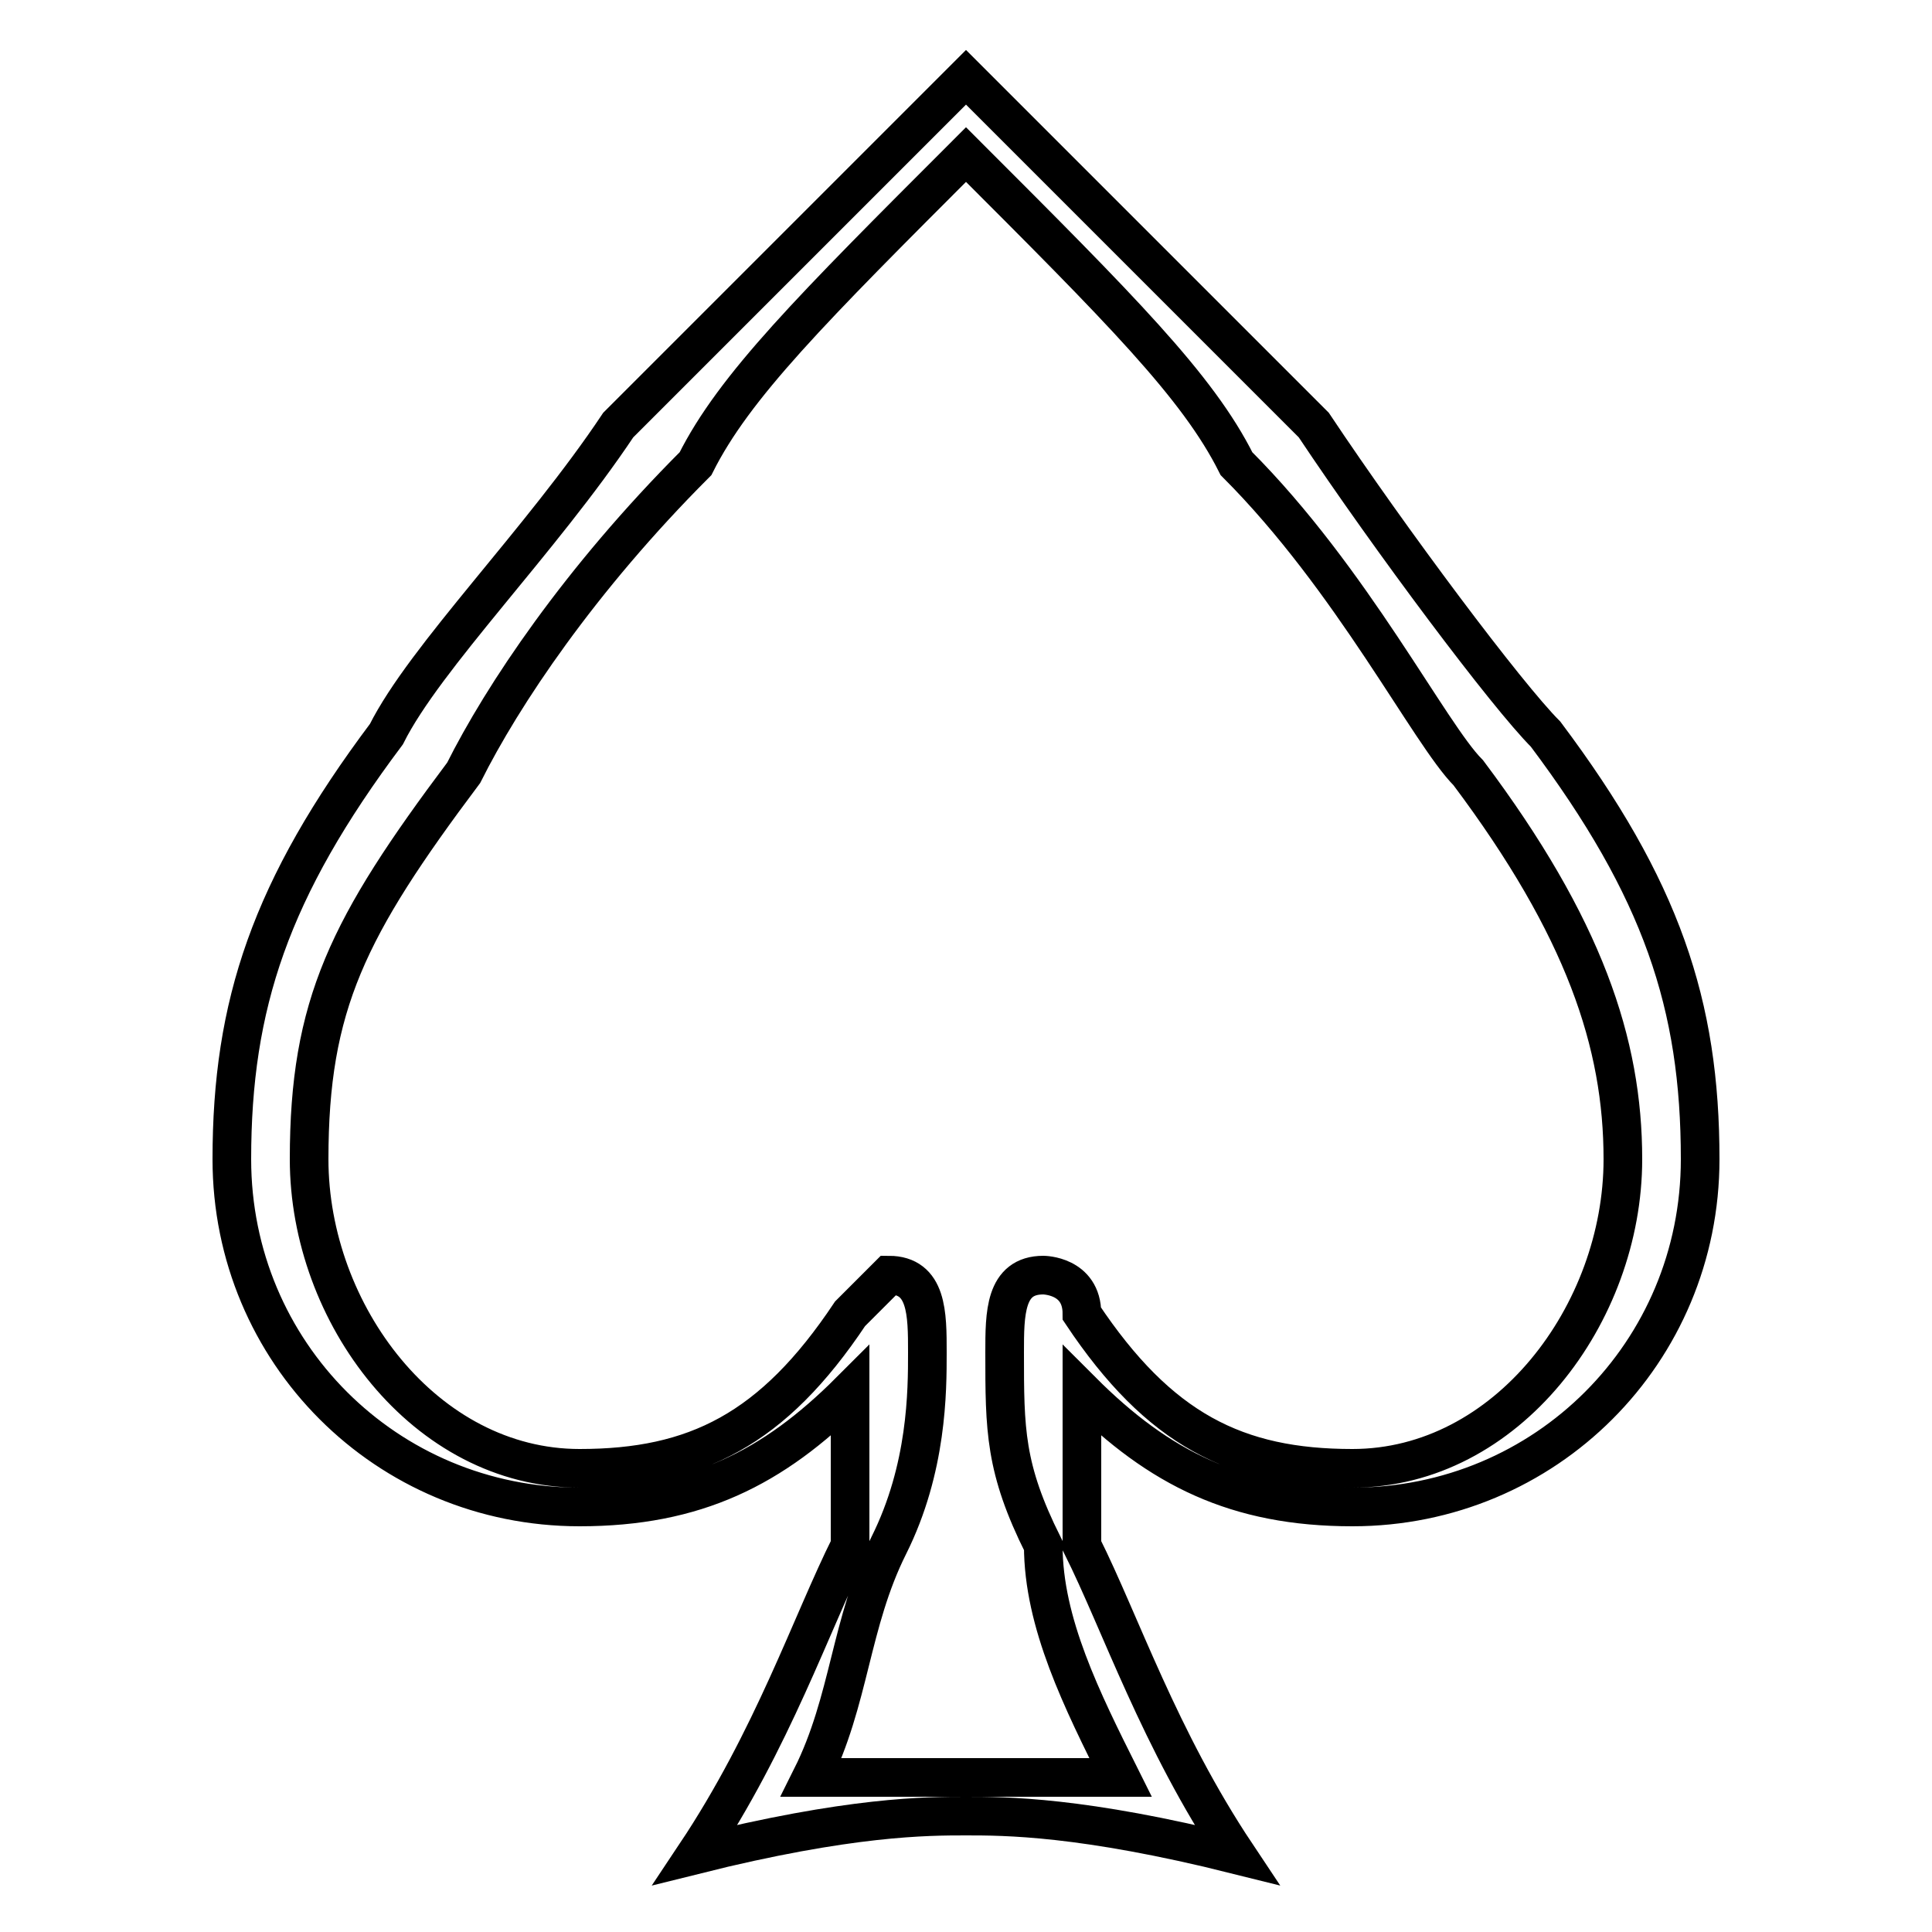 <?xml version='1.0' encoding='utf8'?>
<svg viewBox="0.0 -6.0 50.0 50.0" version="1.1" xmlns="http://www.w3.org/2000/svg">
<rect x="0.0" y="-6.0" width="50.0" height="50.0" fill="#808080" stroke="none"/>
<rect x="-1000" y="-1000" width="2000" height="2000" stroke="white" fill="white"/>
<g style="fill:white;stroke:#000000;  stroke-width:1">
<path d="M 25 -42 C 29 -38 31 -36 34 -33 C 36 -30 39 -26 40 -25 C 43 -21 44 -18 44 -14 C 44 -9 40 -5 35 -5 C 32 -5 30 -6 28 -8 C 28 -7 28 -6 28 -4 C 29 -2 30 1 32 4 C 28 3 26 3 25 3 C 24 3 22 3 18 4 C 20 1 21 -2 22 -4 C 22 -6 22 -7 22 -8 C 20 -6 18 -5 15 -5 C 10 -5 6 -9 6 -14 C 6 -18 7 -21 10 -25 C 11 -27 14 -30 16 -33 C 19 -36 21 -38 25 -42 Z M 25 -40 C 21 -36 19 -34 18 -32 C 15 -29 13 -26 12 -24 C 9 -20 8 -18 8 -14 C 8 -10 11 -6 15 -6 C 18 -6 20 -7 22 -10 C 23 -11 23 -11 23 -11 C 24 -11 24 -10 24 -9 C 24 -8 24 -6 23 -4 C 22 -2 22 0 21 2 C 22 2 24 2 25 2 C 26 2 28 2 29 2 C 28 0 27 -2 27 -4 C 26 -6 26 -7 26 -9 C 26 -10 26 -11 27 -11 C 27 -11 28 -11 28 -10 C 30 -7 32 -6 35 -6 C 39 -6 42 -10 42 -14 C 42 -17 41 -20 38 -24 C 37 -25 35 -29 32 -32 C 31 -34 29 -36 25 -40 Z" transform="translate(0.0 38.0)" />
</g>
</svg>